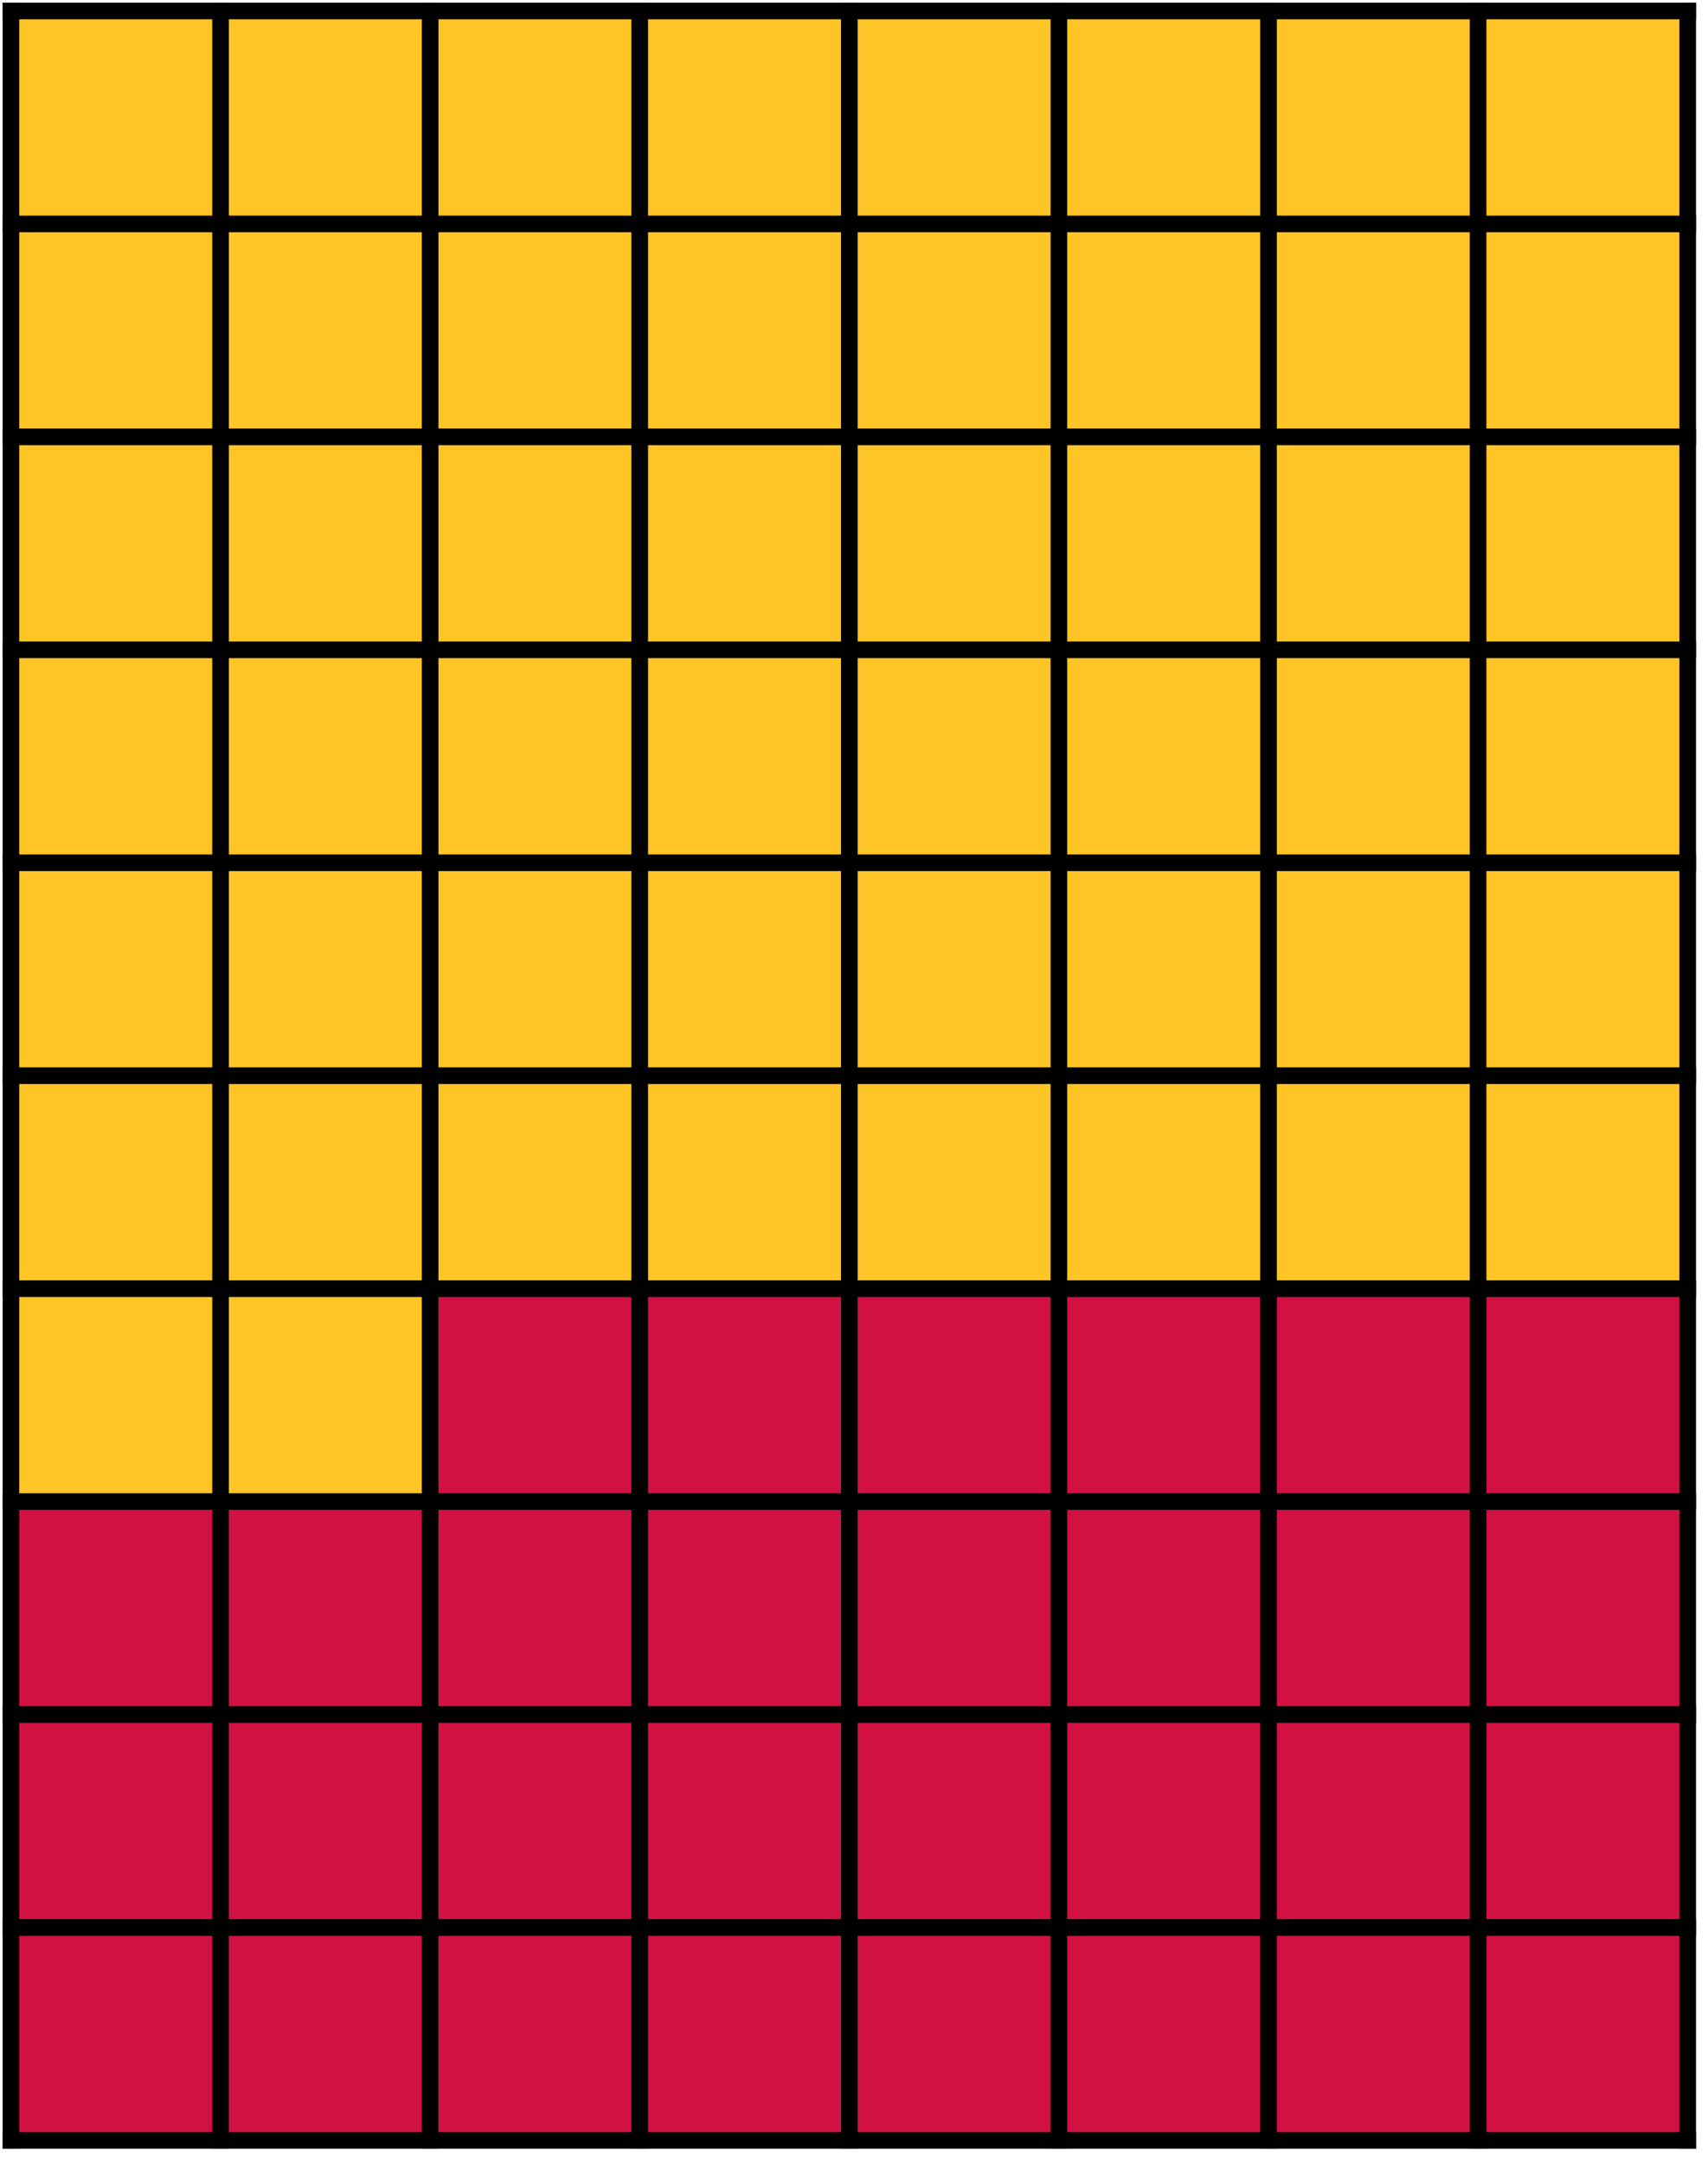 <svg width="308" height="390" xmlns="http://www.w3.org/2000/svg" xmlns:xlink="http://www.w3.org/1999/xlink" overflow="hidden"><defs><clipPath id="clip0"><rect x="308" y="232" width="308" height="390"/></clipPath></defs><g clip-path="url(#clip0)" transform="translate(-308 -232)"><path d="M309.974 233.981 347.77 233.981 347.77 272.381 309.974 272.381Z" fill="#FFC425" fill-rule="evenodd"/><path d="M347.77 233.981 385.565 233.981 385.565 272.381 347.77 272.381Z" fill="#FFC425" fill-rule="evenodd"/><path d="M385.565 233.981 423.36 233.981 423.36 272.381 385.565 272.381Z" fill="#FFC425" fill-rule="evenodd"/><path d="M423.36 233.981 461.156 233.981 461.156 272.381 423.36 272.381Z" fill="#FFC425" fill-rule="evenodd"/><path d="M461.156 233.981 498.951 233.981 498.951 272.381 461.156 272.381Z" fill="#FFC425" fill-rule="evenodd"/><path d="M498.951 233.981 536.746 233.981 536.746 272.381 498.951 272.381Z" fill="#FFC425" fill-rule="evenodd"/><path d="M536.746 233.981 574.541 233.981 574.541 272.381 536.746 272.381Z" fill="#FFC425" fill-rule="evenodd"/><path d="M574.541 233.981 612.337 233.981 612.337 272.381 574.541 272.381Z" fill="#FFC425" fill-rule="evenodd"/><path d="M309.974 272.381 347.77 272.381 347.77 310.781 309.974 310.781Z" fill="#FFC425" fill-rule="evenodd"/><path d="M347.77 272.381 385.565 272.381 385.565 310.781 347.77 310.781Z" fill="#FFC425" fill-rule="evenodd"/><path d="M385.565 272.381 423.36 272.381 423.36 310.781 385.565 310.781Z" fill="#FFC425" fill-rule="evenodd"/><path d="M423.36 272.381 461.156 272.381 461.156 310.781 423.36 310.781Z" fill="#FFC425" fill-rule="evenodd"/><path d="M461.156 272.381 498.951 272.381 498.951 310.781 461.156 310.781Z" fill="#FFC425" fill-rule="evenodd"/><path d="M498.951 272.381 536.746 272.381 536.746 310.781 498.951 310.781Z" fill="#FFC425" fill-rule="evenodd"/><path d="M536.746 272.381 574.541 272.381 574.541 310.781 536.746 310.781Z" fill="#FFC425" fill-rule="evenodd"/><path d="M574.541 272.381 612.337 272.381 612.337 310.781 574.541 310.781Z" fill="#FFC425" fill-rule="evenodd"/><path d="M309.974 310.781 347.77 310.781 347.77 349.181 309.974 349.181Z" fill="#FFC425" fill-rule="evenodd"/><path d="M347.77 310.781 385.565 310.781 385.565 349.181 347.77 349.181Z" fill="#FFC425" fill-rule="evenodd"/><path d="M385.565 310.781 423.36 310.781 423.36 349.181 385.565 349.181Z" fill="#FFC425" fill-rule="evenodd"/><path d="M423.36 310.781 461.156 310.781 461.156 349.181 423.36 349.181Z" fill="#FFC425" fill-rule="evenodd"/><path d="M461.156 310.781 498.951 310.781 498.951 349.181 461.156 349.181Z" fill="#FFC425" fill-rule="evenodd"/><path d="M498.951 310.781 536.746 310.781 536.746 349.181 498.951 349.181Z" fill="#FFC425" fill-rule="evenodd"/><path d="M536.746 310.781 574.541 310.781 574.541 349.181 536.746 349.181Z" fill="#FFC425" fill-rule="evenodd"/><path d="M574.541 310.781 612.337 310.781 612.337 349.181 574.541 349.181Z" fill="#FFC425" fill-rule="evenodd"/><path d="M309.974 349.181 347.77 349.181 347.77 387.581 309.974 387.581Z" fill="#FFC425" fill-rule="evenodd"/><path d="M347.77 349.181 385.565 349.181 385.565 387.581 347.77 387.581Z" fill="#FFC425" fill-rule="evenodd"/><path d="M385.565 349.181 423.36 349.181 423.36 387.581 385.565 387.581Z" fill="#FFC425" fill-rule="evenodd"/><path d="M423.36 349.181 461.156 349.181 461.156 387.581 423.36 387.581Z" fill="#FFC425" fill-rule="evenodd"/><path d="M461.156 349.181 498.951 349.181 498.951 387.581 461.156 387.581Z" fill="#FFC425" fill-rule="evenodd"/><path d="M498.951 349.181 536.746 349.181 536.746 387.581 498.951 387.581Z" fill="#FFC425" fill-rule="evenodd"/><path d="M536.746 349.181 574.541 349.181 574.541 387.581 536.746 387.581Z" fill="#FFC425" fill-rule="evenodd"/><path d="M574.541 349.181 612.337 349.181 612.337 387.581 574.541 387.581Z" fill="#FFC425" fill-rule="evenodd"/><path d="M309.974 387.581 347.77 387.581 347.77 425.981 309.974 425.981Z" fill="#FFC425" fill-rule="evenodd"/><path d="M347.77 387.581 385.565 387.581 385.565 425.981 347.77 425.981Z" fill="#FFC425" fill-rule="evenodd"/><path d="M385.565 387.581 423.36 387.581 423.36 425.981 385.565 425.981Z" fill="#FFC425" fill-rule="evenodd"/><path d="M423.36 387.581 461.156 387.581 461.156 425.981 423.36 425.981Z" fill="#FFC425" fill-rule="evenodd"/><path d="M461.156 387.581 498.951 387.581 498.951 425.981 461.156 425.981Z" fill="#FFC425" fill-rule="evenodd"/><path d="M498.951 387.581 536.746 387.581 536.746 425.981 498.951 425.981Z" fill="#FFC425" fill-rule="evenodd"/><path d="M536.746 387.581 574.541 387.581 574.541 425.981 536.746 425.981Z" fill="#FFC425" fill-rule="evenodd"/><path d="M574.541 387.581 612.337 387.581 612.337 425.981 574.541 425.981Z" fill="#FFC425" fill-rule="evenodd"/><path d="M309.974 425.981 347.77 425.981 347.77 464.381 309.974 464.381Z" fill="#FFC425" fill-rule="evenodd"/><path d="M347.77 425.981 385.565 425.981 385.565 464.381 347.77 464.381Z" fill="#FFC425" fill-rule="evenodd"/><path d="M385.565 425.981 423.36 425.981 423.36 464.381 385.565 464.381Z" fill="#FFC425" fill-rule="evenodd"/><path d="M423.36 425.981 461.156 425.981 461.156 464.381 423.36 464.381Z" fill="#FFC425" fill-rule="evenodd"/><path d="M461.156 425.981 498.951 425.981 498.951 464.381 461.156 464.381Z" fill="#FFC425" fill-rule="evenodd"/><path d="M498.951 425.981 536.746 425.981 536.746 464.381 498.951 464.381Z" fill="#FFC425" fill-rule="evenodd"/><path d="M536.746 425.981 574.541 425.981 574.541 464.381 536.746 464.381Z" fill="#FFC425" fill-rule="evenodd"/><path d="M574.541 425.981 612.337 425.981 612.337 464.381 574.541 464.381Z" fill="#FFC425" fill-rule="evenodd"/><path d="M309.974 464.381 347.77 464.381 347.77 502.781 309.974 502.781Z" fill="#FFC425" fill-rule="evenodd"/><path d="M347.77 464.381 385.565 464.381 385.565 502.781 347.77 502.781Z" fill="#FFC425" fill-rule="evenodd"/><path d="M385.565 464.381 423.36 464.381 423.36 502.781 385.565 502.781Z" fill="#D11141" fill-rule="evenodd"/><path d="M423.36 464.381 461.156 464.381 461.156 502.781 423.36 502.781Z" fill="#D11141" fill-rule="evenodd"/><path d="M461.156 464.381 498.951 464.381 498.951 502.781 461.156 502.781Z" fill="#D11141" fill-rule="evenodd"/><path d="M498.951 464.381 536.746 464.381 536.746 502.781 498.951 502.781Z" fill="#D11141" fill-rule="evenodd"/><path d="M536.746 464.381 574.541 464.381 574.541 502.781 536.746 502.781Z" fill="#D11141" fill-rule="evenodd"/><path d="M574.541 464.381 612.337 464.381 612.337 502.781 574.541 502.781Z" fill="#D11141" fill-rule="evenodd"/><path d="M309.974 502.781 347.77 502.781 347.77 541.181 309.974 541.181Z" fill="#D11141" fill-rule="evenodd"/><path d="M347.77 502.781 385.565 502.781 385.565 541.181 347.77 541.181Z" fill="#D11141" fill-rule="evenodd"/><path d="M385.565 502.781 423.36 502.781 423.36 541.181 385.565 541.181Z" fill="#D11141" fill-rule="evenodd"/><path d="M423.36 502.781 461.156 502.781 461.156 541.181 423.36 541.181Z" fill="#D11141" fill-rule="evenodd"/><path d="M461.156 502.781 498.951 502.781 498.951 541.181 461.156 541.181Z" fill="#D11141" fill-rule="evenodd"/><path d="M498.951 502.781 536.746 502.781 536.746 541.181 498.951 541.181Z" fill="#D11141" fill-rule="evenodd"/><path d="M536.746 502.781 574.541 502.781 574.541 541.181 536.746 541.181Z" fill="#D11141" fill-rule="evenodd"/><path d="M574.541 502.781 612.337 502.781 612.337 541.181 574.541 541.181Z" fill="#D11141" fill-rule="evenodd"/><path d="M309.974 541.181 347.77 541.181 347.77 579.581 309.974 579.581Z" fill="#D11141" fill-rule="evenodd"/><path d="M347.77 541.181 385.565 541.181 385.565 579.581 347.77 579.581Z" fill="#D11141" fill-rule="evenodd"/><path d="M385.565 541.181 423.36 541.181 423.36 579.581 385.565 579.581Z" fill="#D11141" fill-rule="evenodd"/><path d="M423.36 541.181 461.156 541.181 461.156 579.581 423.36 579.581Z" fill="#D11141" fill-rule="evenodd"/><path d="M461.156 541.181 498.951 541.181 498.951 579.581 461.156 579.581Z" fill="#D11141" fill-rule="evenodd"/><path d="M498.951 541.181 536.746 541.181 536.746 579.581 498.951 579.581Z" fill="#D11141" fill-rule="evenodd"/><path d="M536.746 541.181 574.541 541.181 574.541 579.581 536.746 579.581Z" fill="#D11141" fill-rule="evenodd"/><path d="M574.541 541.181 612.337 541.181 612.337 579.581 574.541 579.581Z" fill="#D11141" fill-rule="evenodd"/><path d="M309.974 579.581 347.77 579.581 347.77 617.981 309.974 617.981Z" fill="#D11141" fill-rule="evenodd"/><path d="M347.77 579.581 385.565 579.581 385.565 617.981 347.77 617.981Z" fill="#D11141" fill-rule="evenodd"/><path d="M385.565 579.581 423.36 579.581 423.36 617.981 385.565 617.981Z" fill="#D11141" fill-rule="evenodd"/><path d="M423.36 579.581 461.156 579.581 461.156 617.981 423.36 617.981Z" fill="#D11141" fill-rule="evenodd"/><path d="M461.156 579.581 498.951 579.581 498.951 617.981 461.156 617.981Z" fill="#D11141" fill-rule="evenodd"/><path d="M498.951 579.581 536.746 579.581 536.746 617.981 498.951 617.981Z" fill="#D11141" fill-rule="evenodd"/><path d="M536.746 579.581 574.541 579.581 574.541 617.981 536.746 617.981Z" fill="#D11141" fill-rule="evenodd"/><path d="M574.541 579.581 612.337 579.581 612.337 617.981 574.541 617.981Z" fill="#D11141" fill-rule="evenodd"/><path d="M347.77 232.481 347.77 619.481" stroke="#000000" stroke-width="3" stroke-linejoin="round" stroke-miterlimit="10" fill="none" fill-rule="evenodd"/><path d="M385.565 232.481 385.565 619.481" stroke="#000000" stroke-width="3" stroke-linejoin="round" stroke-miterlimit="10" fill="none" fill-rule="evenodd"/><path d="M423.36 232.481 423.36 619.481" stroke="#000000" stroke-width="3" stroke-linejoin="round" stroke-miterlimit="10" fill="none" fill-rule="evenodd"/><path d="M461.156 232.481 461.156 619.481" stroke="#000000" stroke-width="3" stroke-linejoin="round" stroke-miterlimit="10" fill="none" fill-rule="evenodd"/><path d="M498.951 232.481 498.951 619.481" stroke="#000000" stroke-width="3" stroke-linejoin="round" stroke-miterlimit="10" fill="none" fill-rule="evenodd"/><path d="M536.746 232.481 536.746 619.481" stroke="#000000" stroke-width="3" stroke-linejoin="round" stroke-miterlimit="10" fill="none" fill-rule="evenodd"/><path d="M574.541 232.481 574.541 619.481" stroke="#000000" stroke-width="3" stroke-linejoin="round" stroke-miterlimit="10" fill="none" fill-rule="evenodd"/><path d="M308.475 272.381 613.837 272.381" stroke="#000000" stroke-width="3" stroke-linejoin="round" stroke-miterlimit="10" fill="none" fill-rule="evenodd"/><path d="M308.475 310.781 613.837 310.781" stroke="#000000" stroke-width="3" stroke-linejoin="round" stroke-miterlimit="10" fill="none" fill-rule="evenodd"/><path d="M308.475 349.181 613.837 349.181" stroke="#000000" stroke-width="3" stroke-linejoin="round" stroke-miterlimit="10" fill="none" fill-rule="evenodd"/><path d="M308.475 387.581 613.837 387.581" stroke="#000000" stroke-width="3" stroke-linejoin="round" stroke-miterlimit="10" fill="none" fill-rule="evenodd"/><path d="M308.475 425.981 613.837 425.981" stroke="#000000" stroke-width="3" stroke-linejoin="round" stroke-miterlimit="10" fill="none" fill-rule="evenodd"/><path d="M308.475 464.381 613.837 464.381" stroke="#000000" stroke-width="3" stroke-linejoin="round" stroke-miterlimit="10" fill="none" fill-rule="evenodd"/><path d="M308.475 502.781 613.837 502.781" stroke="#000000" stroke-width="3" stroke-linejoin="round" stroke-miterlimit="10" fill="none" fill-rule="evenodd"/><path d="M308.475 541.181 613.837 541.181" stroke="#000000" stroke-width="3" stroke-linejoin="round" stroke-miterlimit="10" fill="none" fill-rule="evenodd"/><path d="M308.475 579.581 613.837 579.581" stroke="#000000" stroke-width="3" stroke-linejoin="round" stroke-miterlimit="10" fill="none" fill-rule="evenodd"/><path d="M309.974 232.481 309.974 619.481" stroke="#000000" stroke-width="3" stroke-linejoin="round" stroke-miterlimit="10" fill="none" fill-rule="evenodd"/><path d="M612.337 232.481 612.337 619.481" stroke="#000000" stroke-width="3" stroke-linejoin="round" stroke-miterlimit="10" fill="none" fill-rule="evenodd"/><path d="M308.475 233.981 613.837 233.981" stroke="#000000" stroke-width="3" stroke-linejoin="round" stroke-miterlimit="10" fill="none" fill-rule="evenodd"/><path d="M308.475 617.981 613.837 617.981" stroke="#000000" stroke-width="3" stroke-linejoin="round" stroke-miterlimit="10" fill="none" fill-rule="evenodd"/></g></svg>